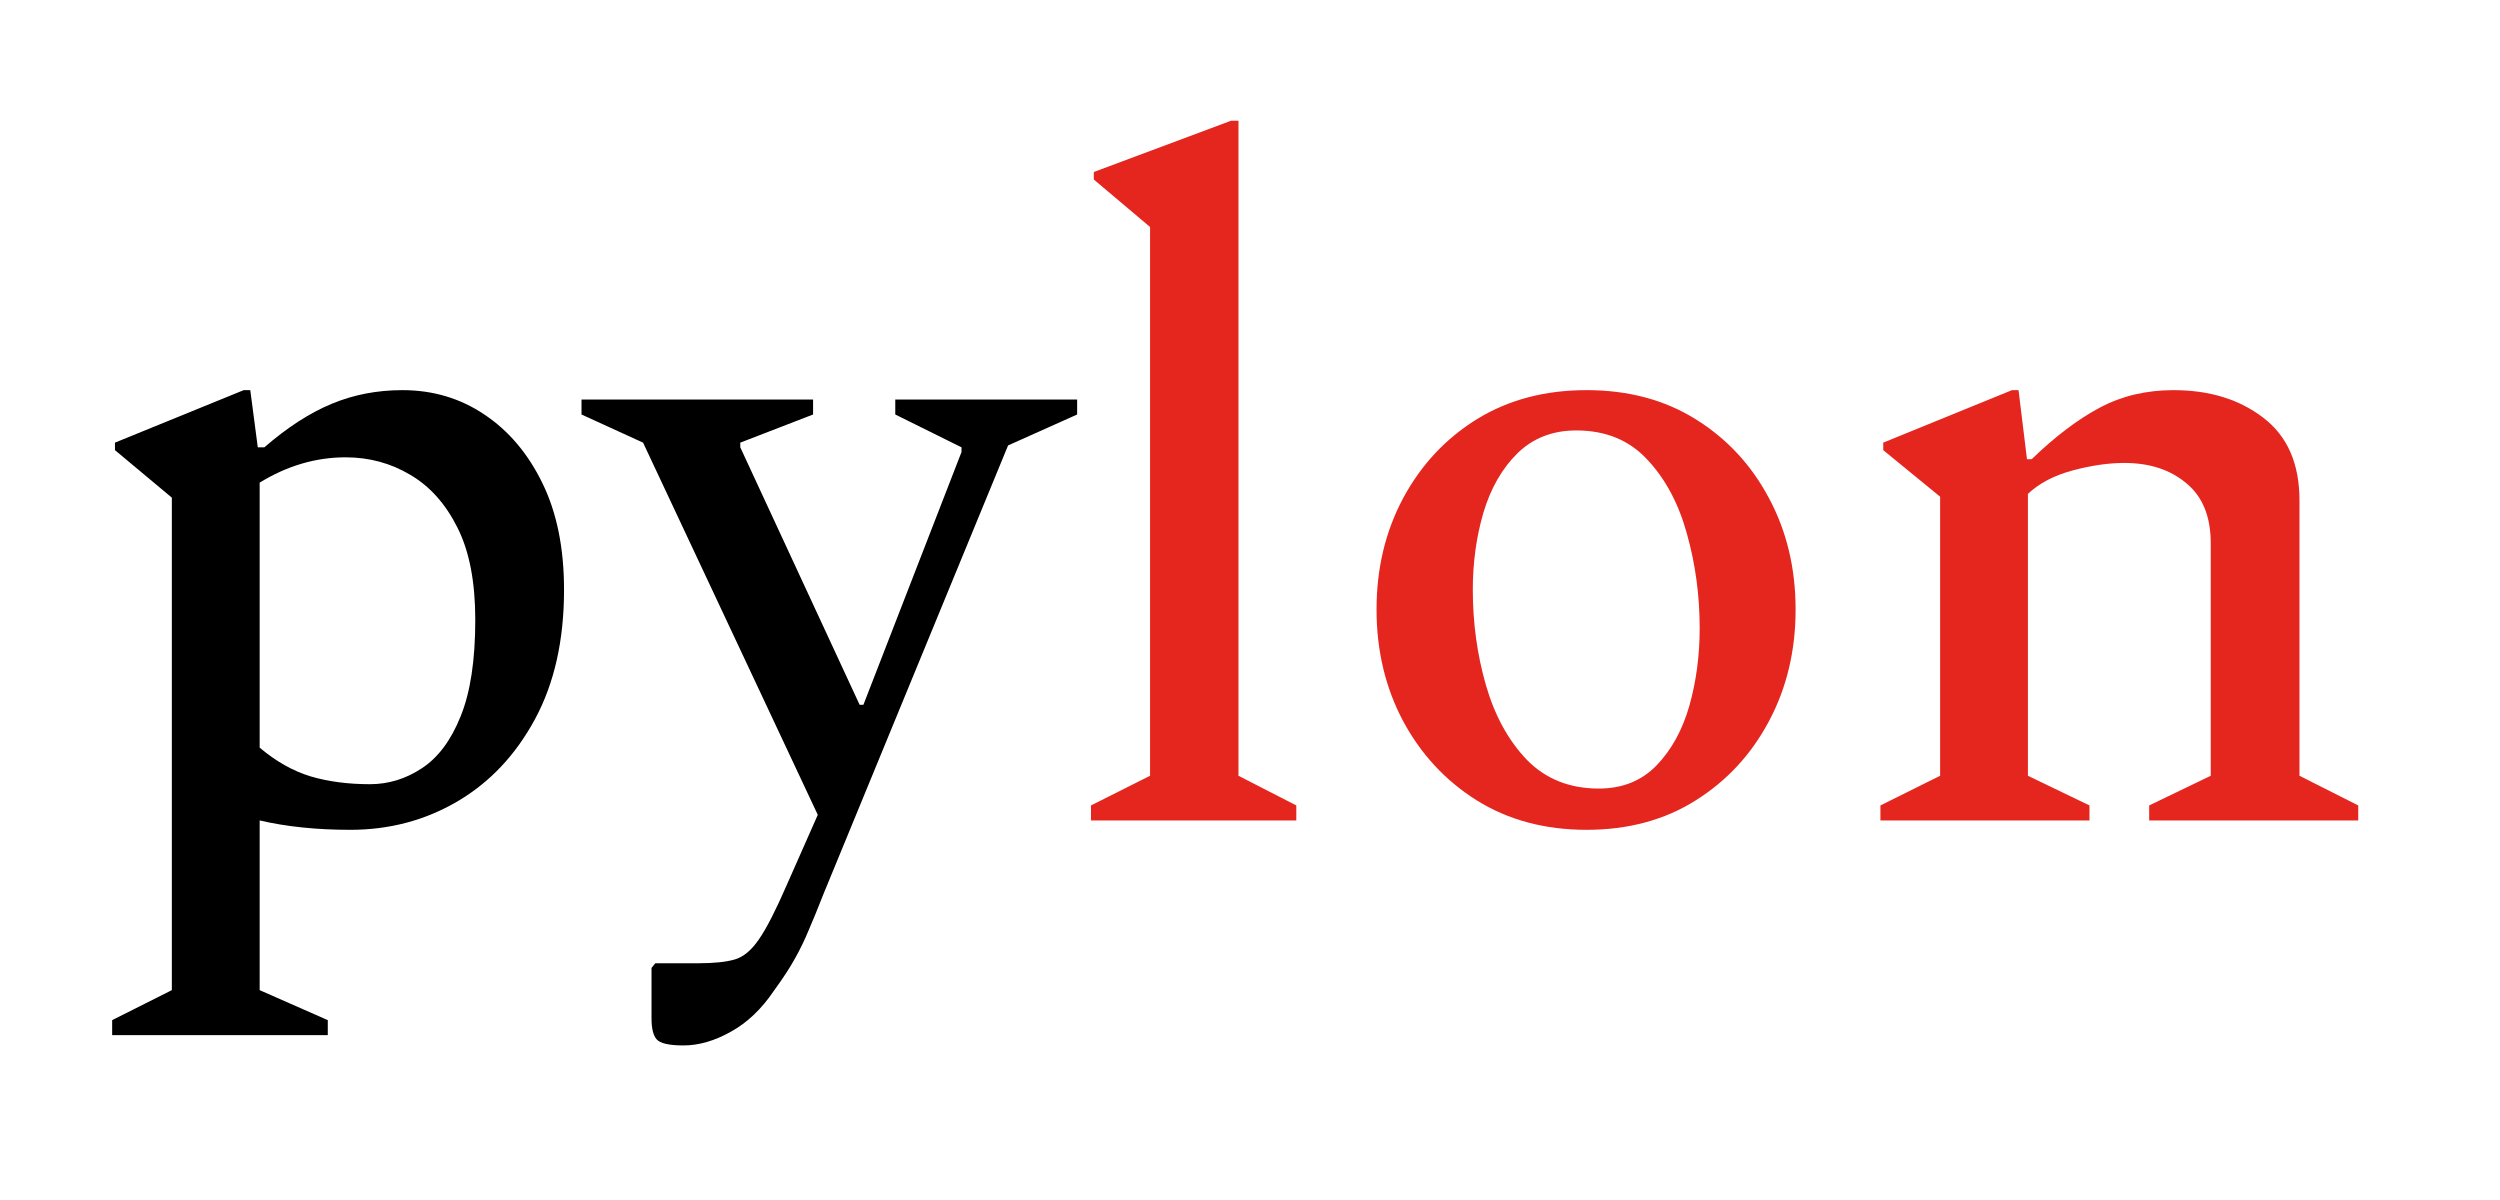 <?xml version="1.0" encoding="UTF-8" standalone="no"?>
<!DOCTYPE svg PUBLIC "-//W3C//DTD SVG 1.1//EN" "http://www.w3.org/Graphics/SVG/1.1/DTD/svg11.dtd">
<svg width="100%" height="100%" viewBox="0 0 250 120" version="1.1" xmlns="http://www.w3.org/2000/svg" xmlns:xlink="http://www.w3.org/1999/xlink" xml:space="preserve" xmlns:serif="http://www.serif.com/" style="fill-rule:evenodd;clip-rule:evenodd;stroke-linejoin:round;stroke-miterlimit:2;">
    <g transform="matrix(2,0,0,2,0,0)">
        <g transform="matrix(0.127,0,0,0.083,0,0)">
            <rect x="0" y="0" width="960" height="720" style="fill-opacity:0;"/>
        </g>
        <g transform="matrix(1,0,0,1,-122.279,-214.035)">
            <path d="M127.887,265.792L127.887,265.042L130.871,263.542L130.871,238.917L128.027,236.542L128.027,236.167L134.465,233.542L134.793,233.542L135.168,236.401L135.496,236.401C136.652,235.401 137.772,234.677 138.856,234.229C139.949,233.771 141.132,233.542 142.402,233.542C143.923,233.542 145.288,233.948 146.496,234.76C147.715,235.573 148.684,236.719 149.402,238.198C150.121,239.667 150.481,241.443 150.481,243.526C150.481,246.047 149.996,248.203 149.027,249.995C148.059,251.786 146.767,253.156 145.152,254.104C143.538,255.052 141.751,255.526 139.793,255.526C138.116,255.526 136.606,255.37 135.262,255.057L135.262,263.542L138.668,265.042L138.668,265.792L127.887,265.792ZM139.559,236.901C138.069,236.901 136.637,237.323 135.262,238.167L135.262,251.417C136.074,252.104 136.923,252.583 137.809,252.854C138.694,253.115 139.684,253.245 140.777,253.245C141.704,253.245 142.569,252.979 143.371,252.448C144.184,251.917 144.829,251.052 145.309,249.854C145.798,248.656 146.043,247.047 146.043,245.026C146.043,243.13 145.746,241.594 145.152,240.417C144.559,239.229 143.772,238.349 142.793,237.776C141.814,237.193 140.736,236.901 139.559,236.901ZM156.449,266.307C155.73,266.307 155.282,266.203 155.105,265.995C154.938,265.797 154.855,265.448 154.855,264.948L154.855,262.432L155.043,262.198L157.199,262.198C157.97,262.198 158.574,262.135 159.011,262.01C159.449,261.885 159.855,261.547 160.23,260.995C160.605,260.453 161.069,259.547 161.621,258.276L163.168,254.776L154.433,236.167L151.355,234.76L151.355,234.01L162.933,234.01L162.933,234.76L159.293,236.167L159.293,236.401L165.261,249.276L165.449,249.276L170.355,236.635L170.355,236.401L167.043,234.76L167.043,234.01L176.136,234.01L176.136,234.76L172.683,236.307L163.449,258.745C163.168,259.463 162.923,260.062 162.714,260.542C162.517,261.021 162.293,261.484 162.043,261.932C161.793,262.391 161.433,262.943 160.964,263.588C160.35,264.495 159.636,265.172 158.824,265.62C158.011,266.078 157.22,266.307 156.449,266.307Z" style="fill-rule:nonzero;"/>
        </g>
        <g transform="matrix(1,0,0,1,-122.279,-214.035)">
            <path d="M176.828,255.057L176.828,254.307L179.782,252.823L179.782,225.385L176.969,223.01L176.969,222.635L183.828,220.073L184.203,220.073L184.203,252.823L187.094,254.307L187.094,255.057L176.828,255.057ZM201.606,255.526C199.523,255.526 197.695,255.036 196.122,254.057C194.559,253.078 193.33,251.755 192.434,250.088C191.549,248.422 191.106,246.562 191.106,244.51C191.106,242.458 191.549,240.604 192.434,238.948C193.33,237.281 194.559,235.963 196.122,234.995C197.695,234.026 199.523,233.542 201.606,233.542C203.69,233.542 205.507,234.026 207.059,234.995C208.622,235.963 209.846,237.281 210.731,238.948C211.617,240.604 212.059,242.458 212.059,244.51C212.059,246.562 211.617,248.422 210.731,250.088C209.846,251.755 208.622,253.078 207.059,254.057C205.507,255.036 203.69,255.526 201.606,255.526ZM202.216,253.463C203.393,253.463 204.356,253.078 205.106,252.307C205.856,251.526 206.403,250.531 206.747,249.323C207.091,248.104 207.263,246.812 207.263,245.448C207.263,243.802 207.049,242.224 206.622,240.713C206.205,239.203 205.544,237.969 204.638,237.01C203.742,236.042 202.559,235.557 201.091,235.557C199.914,235.557 198.934,235.937 198.153,236.698C197.382,237.458 196.815,238.448 196.45,239.667C196.096,240.875 195.919,242.161 195.919,243.526C195.919,245.182 196.138,246.771 196.575,248.292C197.013,249.812 197.695,251.057 198.622,252.026C199.559,252.984 200.757,253.463 202.216,253.463ZM216.3,255.057L216.3,254.307L219.285,252.823L219.285,238.87L216.441,236.542L216.441,236.167L222.878,233.542L223.206,233.542L223.628,236.995L223.863,236.995C225.05,235.849 226.186,234.99 227.269,234.417C228.363,233.833 229.592,233.542 230.956,233.542C232.758,233.542 234.258,234.005 235.456,234.932C236.654,235.849 237.253,237.224 237.253,239.057L237.253,252.823L240.191,254.307L240.191,255.057L229.738,255.057L229.738,254.307L232.816,252.823L232.816,241.198C232.816,239.865 232.41,238.865 231.597,238.198C230.795,237.521 229.758,237.182 228.488,237.182C227.706,237.182 226.847,237.307 225.91,237.557C224.982,237.807 224.238,238.198 223.675,238.729L223.675,252.823L226.753,254.307L226.753,255.057L216.3,255.057Z" style="fill:rgb(229,38,31);fill-rule:nonzero;"/>
        </g>
    </g>
</svg>
